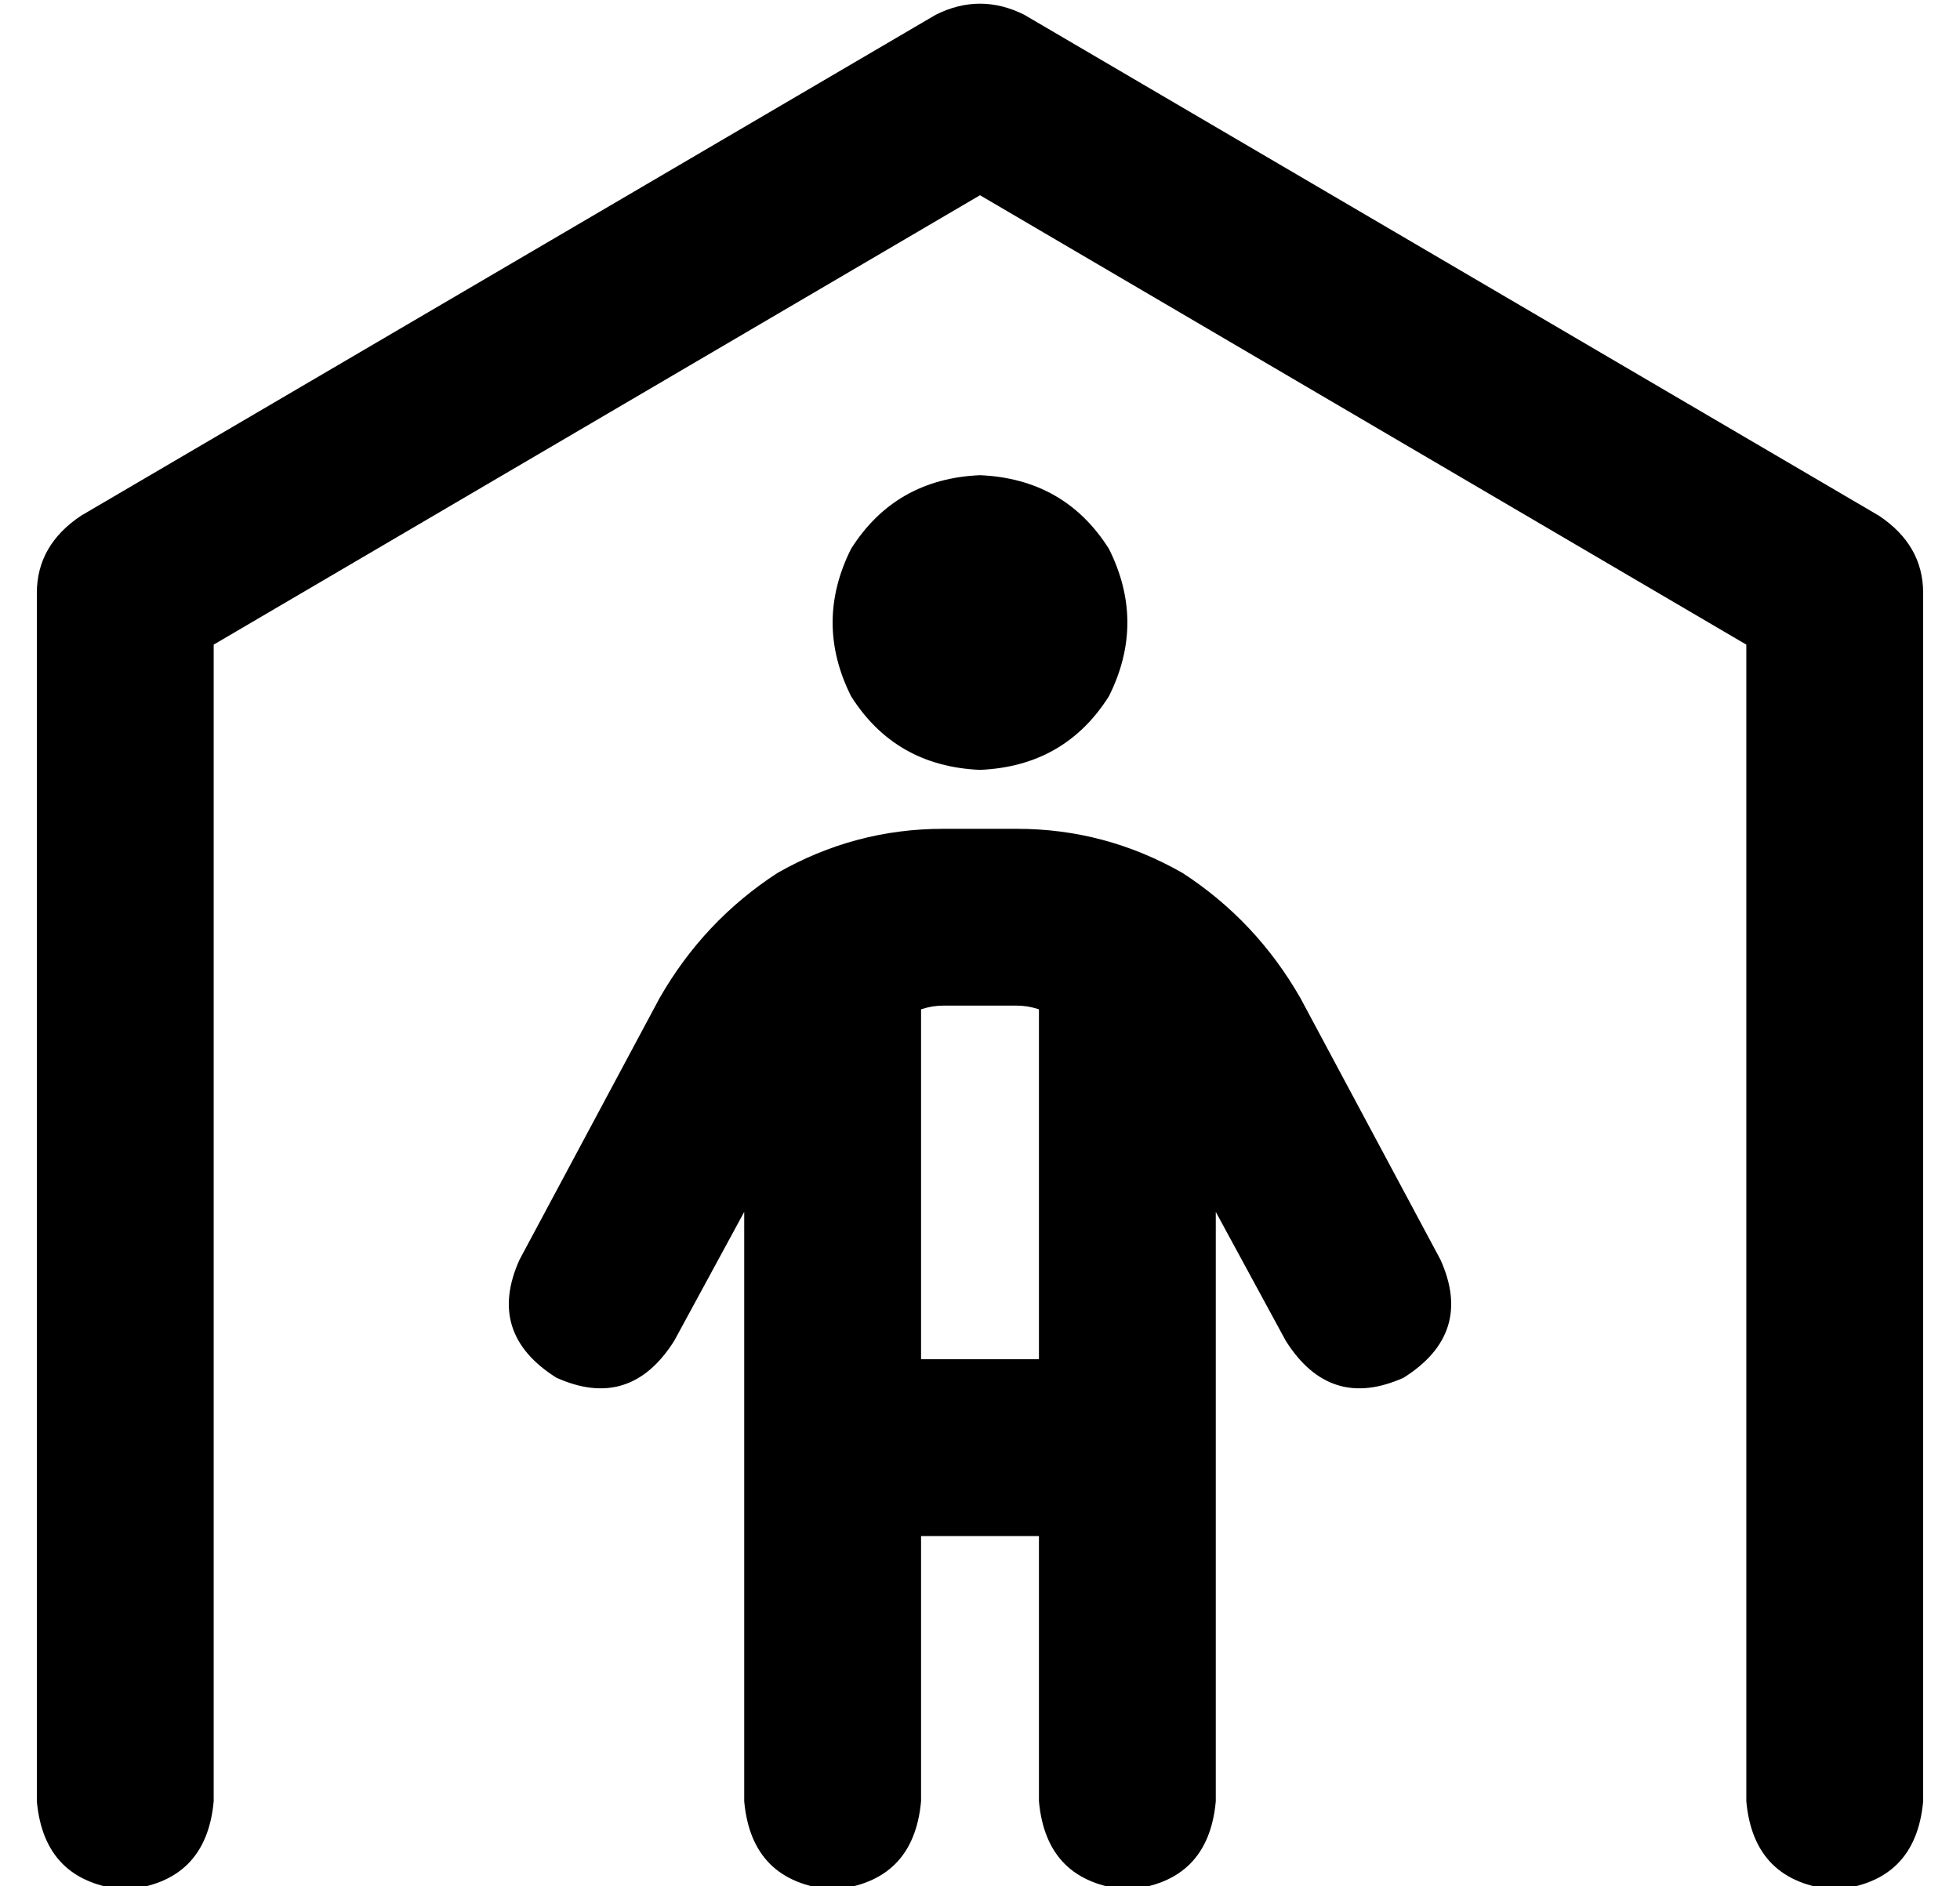 <?xml version="1.0" standalone="no"?>
<!DOCTYPE svg PUBLIC "-//W3C//DTD SVG 1.1//EN" "http://www.w3.org/Graphics/SVG/1.1/DTD/svg11.dtd" >
<svg xmlns="http://www.w3.org/2000/svg" xmlns:xlink="http://www.w3.org/1999/xlink" version="1.1" viewBox="-10 -40 532 512">
   <path fill="currentColor"
d="M268 -36q-12 -6 -24 0l-232 136v0q-12 8 -12 21v328v0q2 22 24 24q22 -2 24 -24v-314v0l208 -122v0l208 122v0v314v0q2 22 24 24q22 -2 24 -24v-328v0q0 -13 -12 -21l-232 -136v0zM256 169q23 -1 35 -20q10 -20 0 -40q-12 -19 -35 -20q-23 1 -35 20q-10 20 0 40
q12 19 35 20v0zM240 234q3 -1 6 -1h20v0q3 0 6 1v95v0h-32v0v-95v0zM240 377h32h-32h32v72v0q2 22 24 24q22 -2 24 -24v-160v0l19 35v0q12 19 32 10q19 -12 10 -32l-38 -71v0q-12 -21 -32 -34q-21 -12 -45 -12h-20v0q-24 0 -45 12q-20 13 -32 34l-38 71v0q-9 20 10 32
q20 9 32 -10l19 -35v0v160v0q2 22 24 24q22 -2 24 -24v-72v0z" />
</svg>
